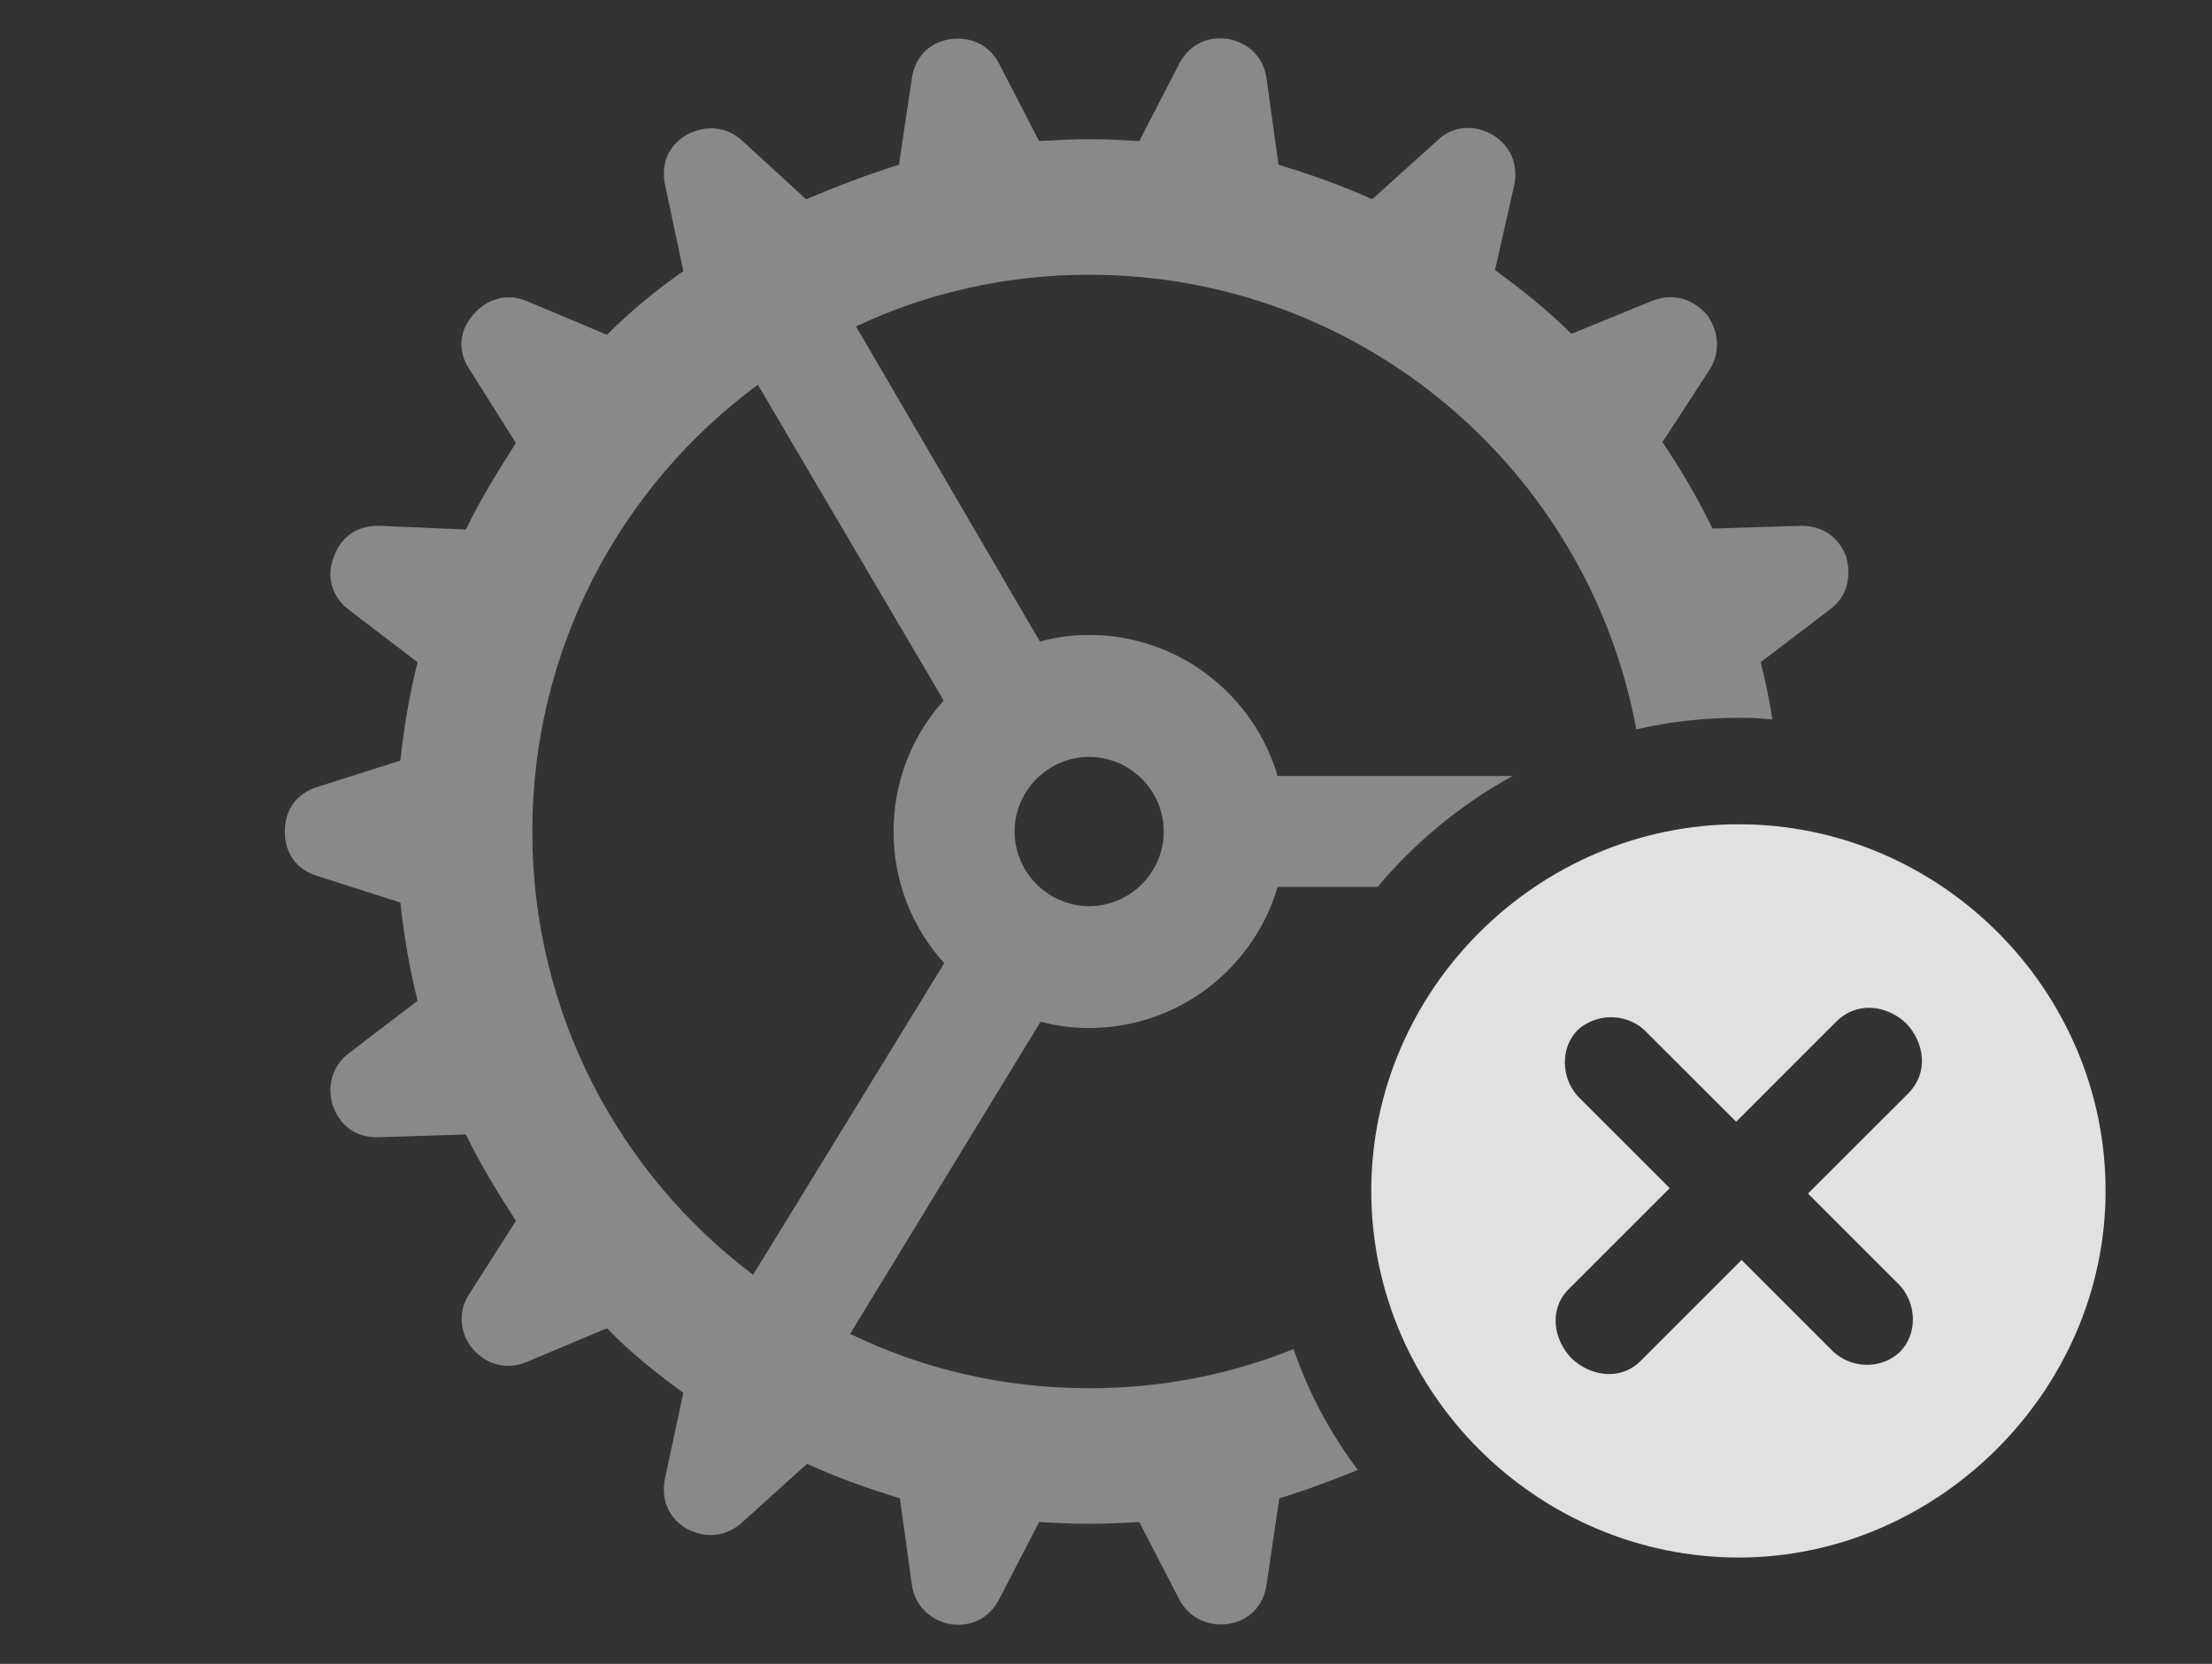 <?xml version="1.0" encoding="UTF-8"?>
<!--Generator: Apple Native CoreSVG 341-->
<!DOCTYPE svg
PUBLIC "-//W3C//DTD SVG 1.1//EN"
       "http://www.w3.org/Graphics/SVG/1.1/DTD/svg11.dtd">
<svg version="1.1" xmlns="http://www.w3.org/2000/svg" xmlns:xlink="http://www.w3.org/1999/xlink" viewBox="0 0 23.74 17.861">
 <rect x="0" y="0" width="23.74" height="17.861" fill="#333333" stroke="none"/>
 <g>
  <rect height="17.861" opacity="0" width="23.74" x="0" y="0"/>
  <path d="M13.193 0.42C13.418 0.469 13.565 0.625 13.594 0.85L13.721 1.768C14.072 1.875 14.404 1.992 14.727 2.139L15.42 1.514C15.576 1.357 15.81 1.328 16.016 1.445C16.211 1.562 16.299 1.768 16.25 1.992L16.045 2.9C16.328 3.105 16.611 3.33 16.865 3.584L17.725 3.232C17.939 3.145 18.154 3.193 18.32 3.379C18.447 3.555 18.467 3.779 18.35 3.965L17.842 4.746C18.047 5.049 18.223 5.352 18.379 5.674L19.307 5.645C19.531 5.635 19.727 5.742 19.814 5.977C19.873 6.191 19.824 6.406 19.639 6.543L18.896 7.109C18.948 7.311 18.99 7.515 19.022 7.724C18.904 7.709 18.784 7.705 18.662 7.705C18.284 7.705 17.915 7.747 17.561 7.83C17.05 5.052 14.616 2.949 11.69 2.949C10.795 2.949 9.946 3.146 9.187 3.504L11.161 6.887C11.329 6.84 11.506 6.816 11.69 6.816C12.645 6.816 13.455 7.456 13.712 8.33L16.234 8.33C15.68 8.634 15.188 9.04 14.784 9.521L13.712 9.521C13.455 10.395 12.645 11.035 11.69 11.035C11.509 11.035 11.334 11.012 11.168 10.967L9.124 14.318C9.899 14.695 10.77 14.902 11.69 14.902C12.465 14.902 13.206 14.755 13.883 14.481C14.045 14.952 14.279 15.389 14.573 15.779C14.297 15.891 14.024 15.994 13.73 16.084L13.594 17.002C13.565 17.227 13.418 17.393 13.184 17.432C12.969 17.461 12.764 17.373 12.656 17.168L12.227 16.338C12.051 16.348 11.865 16.357 11.69 16.357C11.514 16.357 11.338 16.348 11.152 16.338L10.723 17.168C10.615 17.373 10.42 17.471 10.185 17.432C9.971 17.383 9.814 17.227 9.785 17.002L9.658 16.084C9.316 15.977 8.975 15.859 8.662 15.713L7.969 16.338C7.803 16.494 7.578 16.523 7.363 16.406C7.168 16.289 7.09 16.084 7.139 15.859L7.334 14.951C7.051 14.746 6.768 14.521 6.514 14.258L5.654 14.619C5.449 14.707 5.225 14.658 5.068 14.473C4.932 14.307 4.912 14.072 5.039 13.887L5.537 13.105C5.342 12.803 5.156 12.5 5 12.178L4.072 12.207C3.848 12.217 3.662 12.109 3.574 11.875C3.506 11.66 3.564 11.445 3.74 11.309L4.482 10.742C4.395 10.4 4.336 10.049 4.297 9.688L3.408 9.404C3.184 9.336 3.057 9.16 3.057 8.926C3.057 8.691 3.184 8.516 3.408 8.447L4.297 8.164C4.336 7.803 4.395 7.451 4.482 7.109L3.74 6.543C3.564 6.406 3.496 6.191 3.584 5.977C3.662 5.752 3.848 5.635 4.082 5.645L5 5.684C5.156 5.361 5.342 5.059 5.537 4.756L5.039 3.965C4.912 3.779 4.922 3.555 5.078 3.379C5.225 3.203 5.449 3.145 5.654 3.232L6.514 3.594C6.768 3.34 7.041 3.115 7.334 2.91L7.139 1.992C7.09 1.768 7.168 1.562 7.373 1.445C7.578 1.338 7.803 1.357 7.969 1.514L8.652 2.139C8.975 2.002 9.307 1.875 9.648 1.768L9.785 0.85C9.814 0.625 9.961 0.459 10.195 0.42C10.42 0.391 10.615 0.479 10.723 0.684L11.152 1.514C11.338 1.504 11.514 1.494 11.69 1.494C11.865 1.494 12.051 1.504 12.227 1.514L12.656 0.684C12.764 0.479 12.959 0.381 13.193 0.42ZM5.713 8.926C5.713 10.87 6.641 12.598 8.083 13.684L10.134 10.339C9.795 9.966 9.59 9.469 9.59 8.926C9.59 8.386 9.792 7.892 10.128 7.52L8.134 4.13C6.663 5.213 5.713 6.959 5.713 8.926ZM10.889 8.926C10.889 9.365 11.25 9.727 11.69 9.727C12.129 9.727 12.49 9.365 12.49 8.926C12.49 8.486 12.129 8.125 11.69 8.125C11.25 8.125 10.889 8.486 10.889 8.926Z" fill="white" fill-opacity="0.425"/>
  <path d="M22.598 12.783C22.598 14.932 20.791 16.719 18.662 16.719C16.504 16.719 14.717 14.951 14.717 12.783C14.717 10.625 16.504 8.848 18.662 8.848C20.82 8.848 22.598 10.625 22.598 12.783ZM19.707 10.967L18.633 12.041L17.646 11.055C17.441 10.869 17.129 10.879 16.934 11.055C16.748 11.24 16.748 11.562 16.934 11.768L17.92 12.754L16.836 13.838C16.621 14.053 16.67 14.375 16.865 14.58C17.07 14.775 17.393 14.824 17.607 14.609L18.691 13.525L19.678 14.512C19.883 14.697 20.195 14.697 20.391 14.512C20.576 14.326 20.576 14.004 20.391 13.799L19.404 12.812L20.479 11.738C20.703 11.514 20.654 11.191 20.459 10.986C20.254 10.791 19.932 10.742 19.707 10.967Z" fill="white" fill-opacity="0.85"/>
 </g>
</svg>

